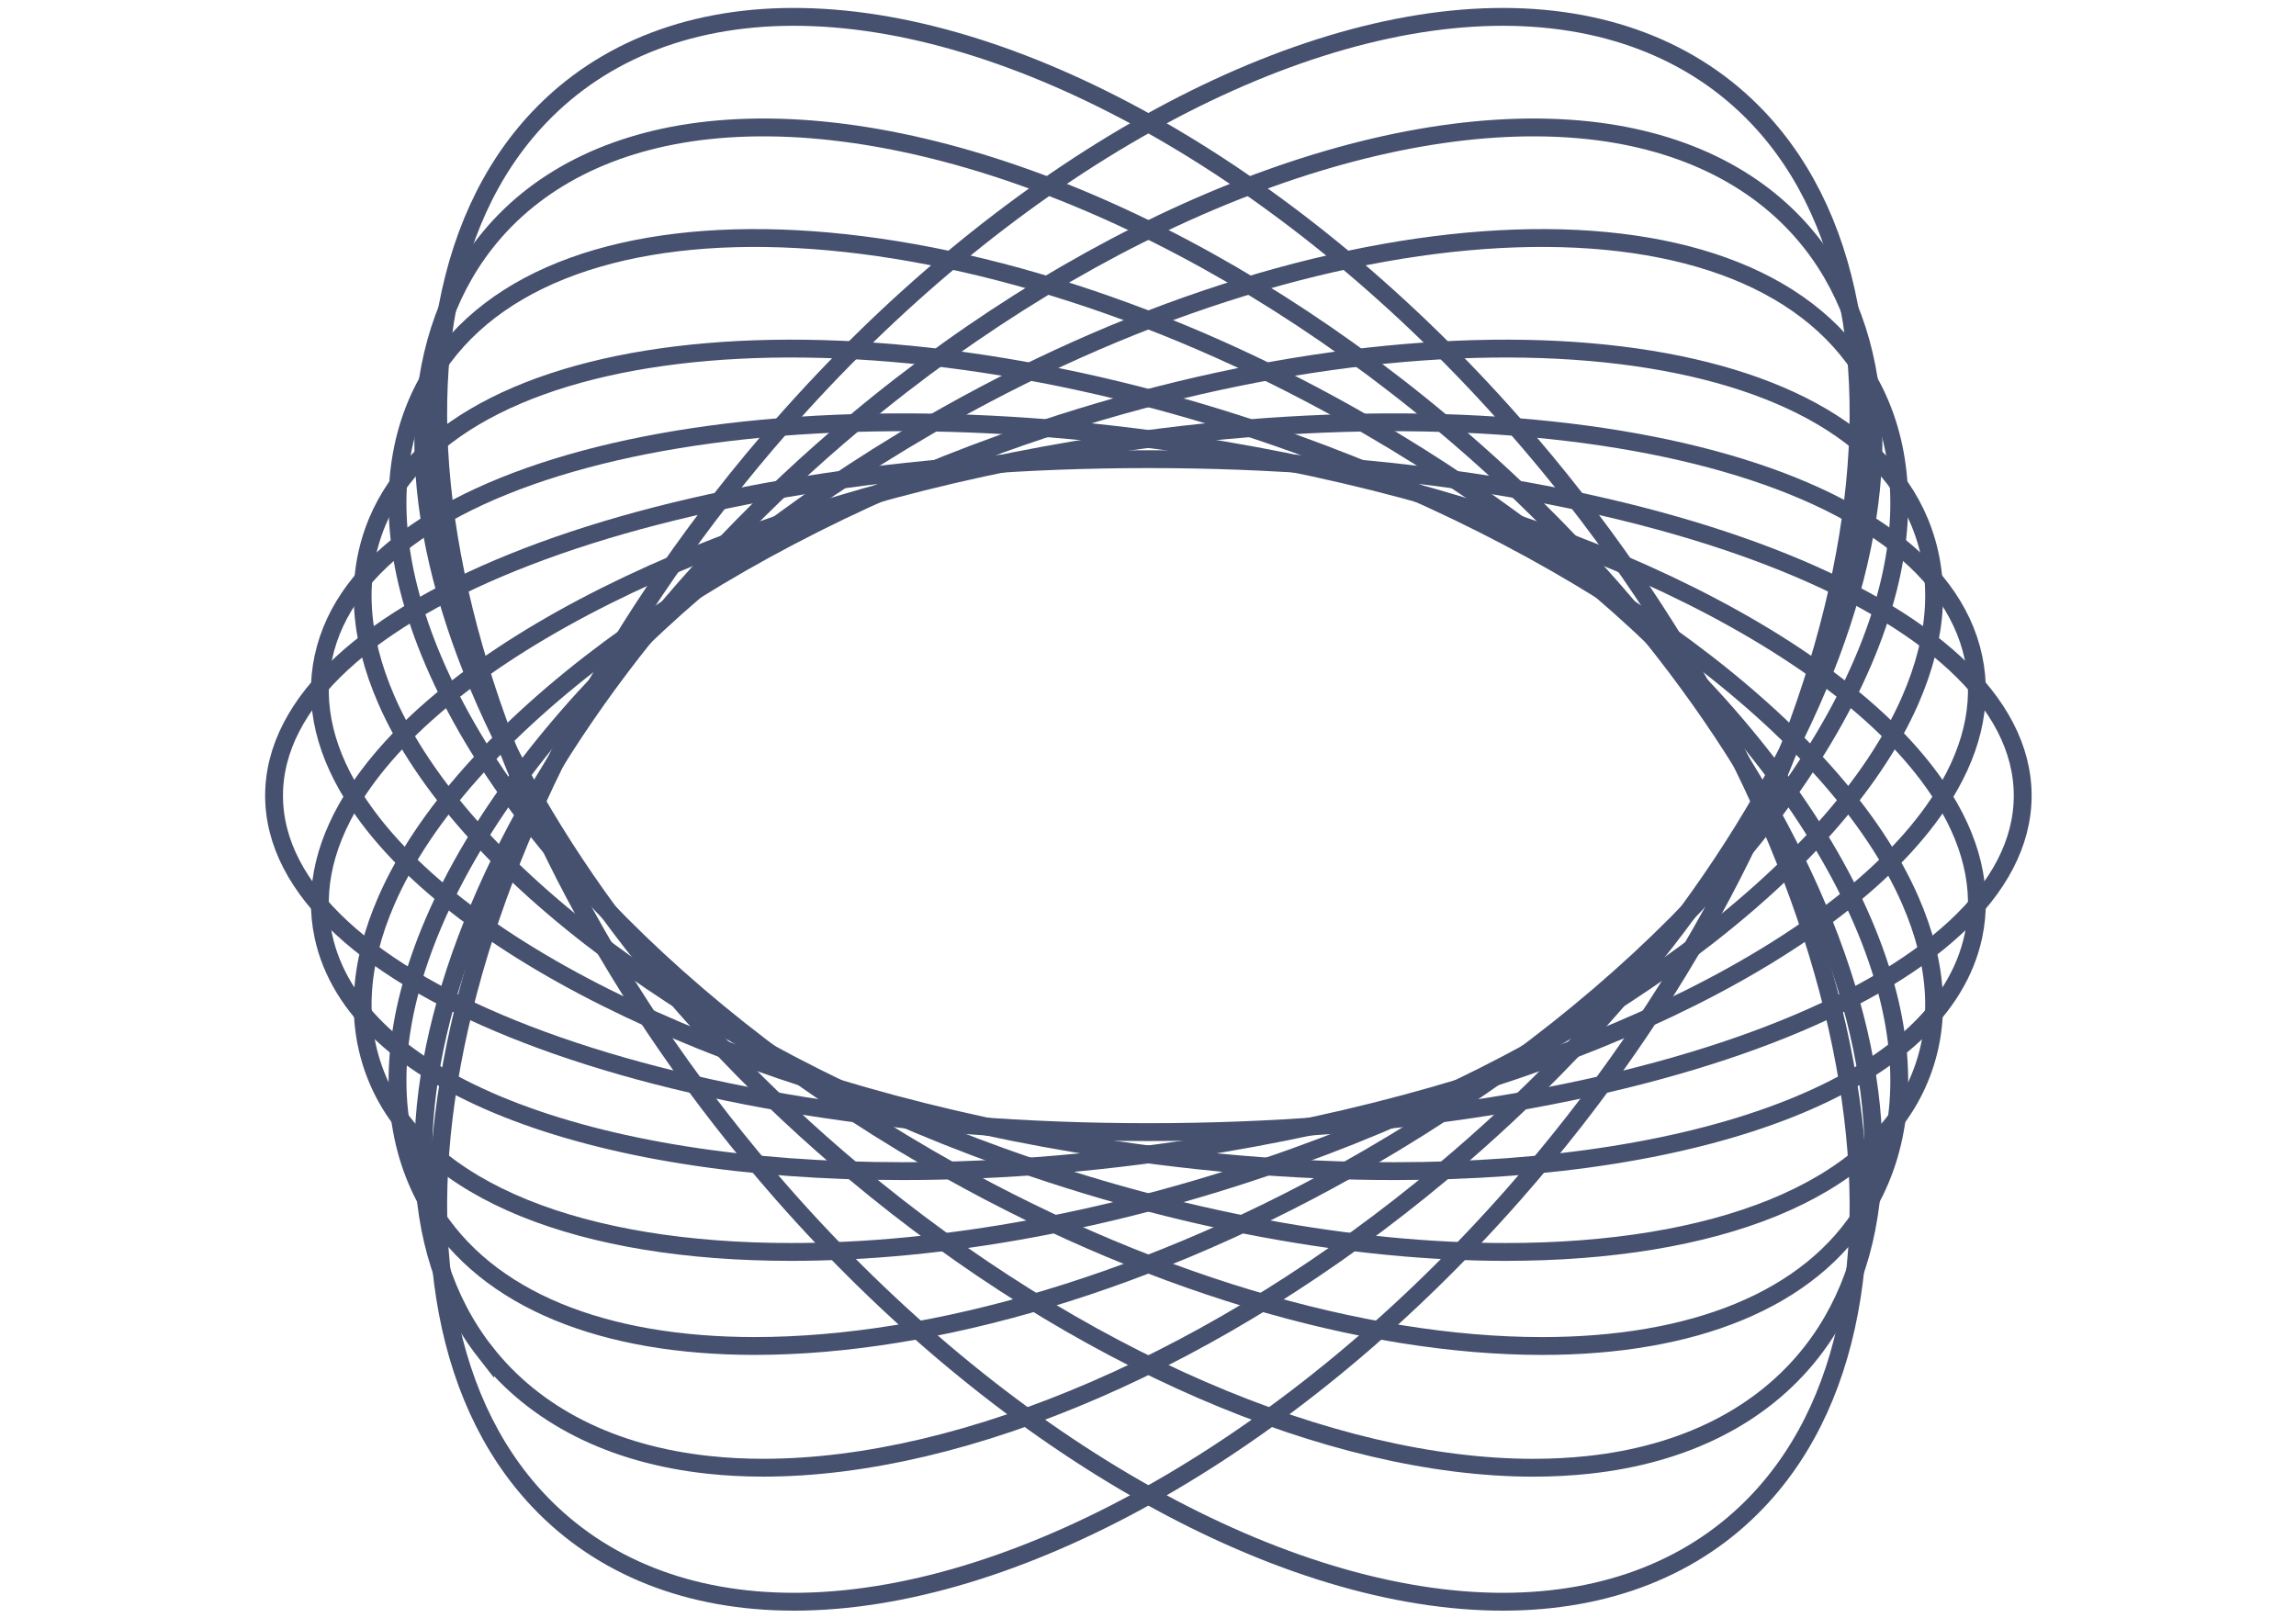 <?xml version="1.0" ?>
<svg xmlns:dc="http://purl.org/dc/elements/1.1/" xmlns:cc="http://creativecommons.org/ns#" xmlns:rdf="http://www.w3.org/1999/02/22-rdf-syntax-ns#" xmlns:svg="http://www.w3.org/2000/svg" xmlns="http://www.w3.org/2000/svg" viewBox="0 0 210 148">
	<g transform="matrix(0.714,0,0,0.714,23.639,0.401)" id="g30" fill-rule="evenodd" fill="none" stroke-width="1" stroke="none">
		<g id="g28" transform="translate(-606,-92)">
			<g id="g26" transform="translate(592,77)">
				<path id="path4" stroke-width="2.286" stroke="#46516F" d="m 173.42,219.648 c -0.396,0 -0.788,-0.005 -1.179,-0.01 C 143.895,219.09 108.975,199.053 81.115,167.351 38.17,118.48 24.183,56.635 49.936,29.494 58.188,20.8 69.85,16.343 83.761,16.61 c 28.346,0.549 63.26,20.585 91.12,52.288 42.95,48.871 56.937,110.711 31.18,137.857 -8.012,8.451 -19.282,12.893 -32.642,12.893"/>
				<path id="path6" stroke-width="2.286" stroke="#46516F" d="m 177.323,202.482 c -25.927,0 -58.479,-14.024 -86.89,-37.791 C 43.606,125.529 22.344,72.111 43.031,45.609 49.392,37.464 59.281,32.464 71.631,31.132 c 26.903,-2.892 62.888,11.452 93.94,37.424 46.822,39.161 68.084,92.584 47.397,119.086 -6.357,8.14 -16.245,13.146 -28.6,14.472 -2.282,0.243 -4.635,0.367 -7.045,0.367"/>
				<path id="path8" stroke-width="2.286" stroke="#46516F" d="m 178.413,186.884 c -22.739,0 -51.151,-8.145 -78.624,-24.082 C 65.049,142.651 39.552,114.703 33.256,89.872 30.62,79.484 31.606,70.036 36.119,62.554 51.68,36.73 105.557,39.626 156.207,69.015 c 34.74,20.151 60.238,48.098 66.538,72.93 2.636,10.388 1.646,19.836 -2.867,27.318 -7.121,11.819 -22.272,17.622 -41.465,17.622"/>
				<path id="path10" stroke-width="2.286" stroke="#46516F" d="m 173.763,174.834 c -19.23,0 -41.752,-3.975 -64.576,-12.187 C 70.83,148.852 39.905,125.887 30.408,104.152 26.781,95.844 26.376,88.167 29.205,81.329 39.603,56.206 92.362,51.697 146.813,71.28 c 38.357,13.8 69.282,36.761 78.78,58.5 3.626,8.303 4.032,15.98 1.198,22.823 -6.036,14.592 -26.37,22.231 -53.027,22.231"/>
				<path id="path12" stroke-width="2.286" stroke="#46516F" d="m 159.485,164.481 c -12.779,0 -26.577,-1.145 -40.885,-3.55 C 75.75,153.731 39.731,136.667 26.839,117.466 22.538,111.068 21.015,104.74 22.317,98.661 27.622,73.806 78.178,62.135 137.402,72.088 c 42.851,7.205 78.869,24.264 91.762,43.465 4.296,6.404 5.819,12.731 4.522,18.805 -4.022,18.853 -34.08,30.123 -74.201,30.123"/>
				<path id="path14" stroke-width="2.286" stroke="#46516F" d="M 127.998,159.482 C 65.195,159.482 16,140.548 16,116.375 16,92.198 65.195,73.264 127.998,73.264 190.805,73.264 240,92.198 240,116.375 c 0,24.173 -49.195,43.107 -112.002,43.107"/>
				<path id="path16" stroke-width="2.286" stroke="#46516F" d="m 96.519,164.481 c -40.125,0 -70.178,-11.271 -74.205,-30.123 -1.297,-6.074 0.226,-12.401 4.527,-18.805 12.888,-19.201 48.905,-36.26 91.761,-43.465 59.228,-9.954 109.779,1.718 115.084,26.573 1.297,6.074 -0.226,12.401 -4.522,18.805 -12.892,19.201 -48.91,36.264 -91.761,43.465 -14.307,2.405 -28.105,3.55 -40.884,3.55"/>
				<path id="path18" stroke-width="2.286" stroke="#46516F" d="m 82.237,174.834 c -26.658,0 -46.991,-7.639 -53.032,-22.236 -2.829,-6.838 -2.424,-14.515 1.202,-22.818 9.497,-21.735 40.418,-44.701 78.78,-58.5 54.447,-19.583 107.206,-15.074 117.608,10.049 2.829,6.838 2.424,14.515 -1.202,22.823 -9.497,21.735 -40.423,44.701 -78.78,58.495 -22.819,8.207 -45.346,12.187 -64.576,12.187"/>
				<path id="path20" stroke-width="2.286" stroke="#46516F" d="m 77.583,186.882 c -19.193,0 -34.339,-5.802 -41.465,-17.622 -4.508,-7.482 -5.498,-16.93 -2.862,-27.318 C 39.556,117.111 65.048,89.169 99.789,69.013 150.439,39.63 204.316,36.728 219.882,62.552 c 4.508,7.482 5.498,16.93 2.862,27.322 -6.3,24.827 -31.793,52.774 -66.533,72.925 -27.473,15.937 -55.89,24.082 -78.629,24.082"/>
				<path id="path22" stroke-width="2.286" stroke="#46516F" d="m 78.677,202.478 c -2.41,0 -4.763,-0.119 -7.045,-0.367 -12.355,-1.327 -22.244,-6.332 -28.6,-14.477 v 0.005 C 22.344,161.137 43.606,107.714 90.428,68.553 121.481,42.581 157.461,28.252 184.369,31.129 c 12.35,1.331 22.239,6.332 28.6,14.477 20.688,26.502 -0.575,79.92 -47.402,119.081 -28.412,23.763 -60.964,37.791 -86.89,37.791"/>
				<path id="path24" stroke-width="2.286" stroke="#46516F" d="m 82.581,219.647 c -13.359,0 -24.63,-4.442 -32.642,-12.893 C 24.182,179.613 38.169,117.768 81.114,68.897 108.979,37.195 143.893,17.159 172.239,16.61 c 13.869,-0.262 25.573,4.189 33.825,12.883 25.752,27.146 11.766,88.986 -31.18,137.857 -27.865,31.703 -62.779,51.739 -91.125,52.288 -0.391,0.005 -0.788,0.01 -1.179,0.01"/>
			</g>
		</g>
	</g>
</svg>